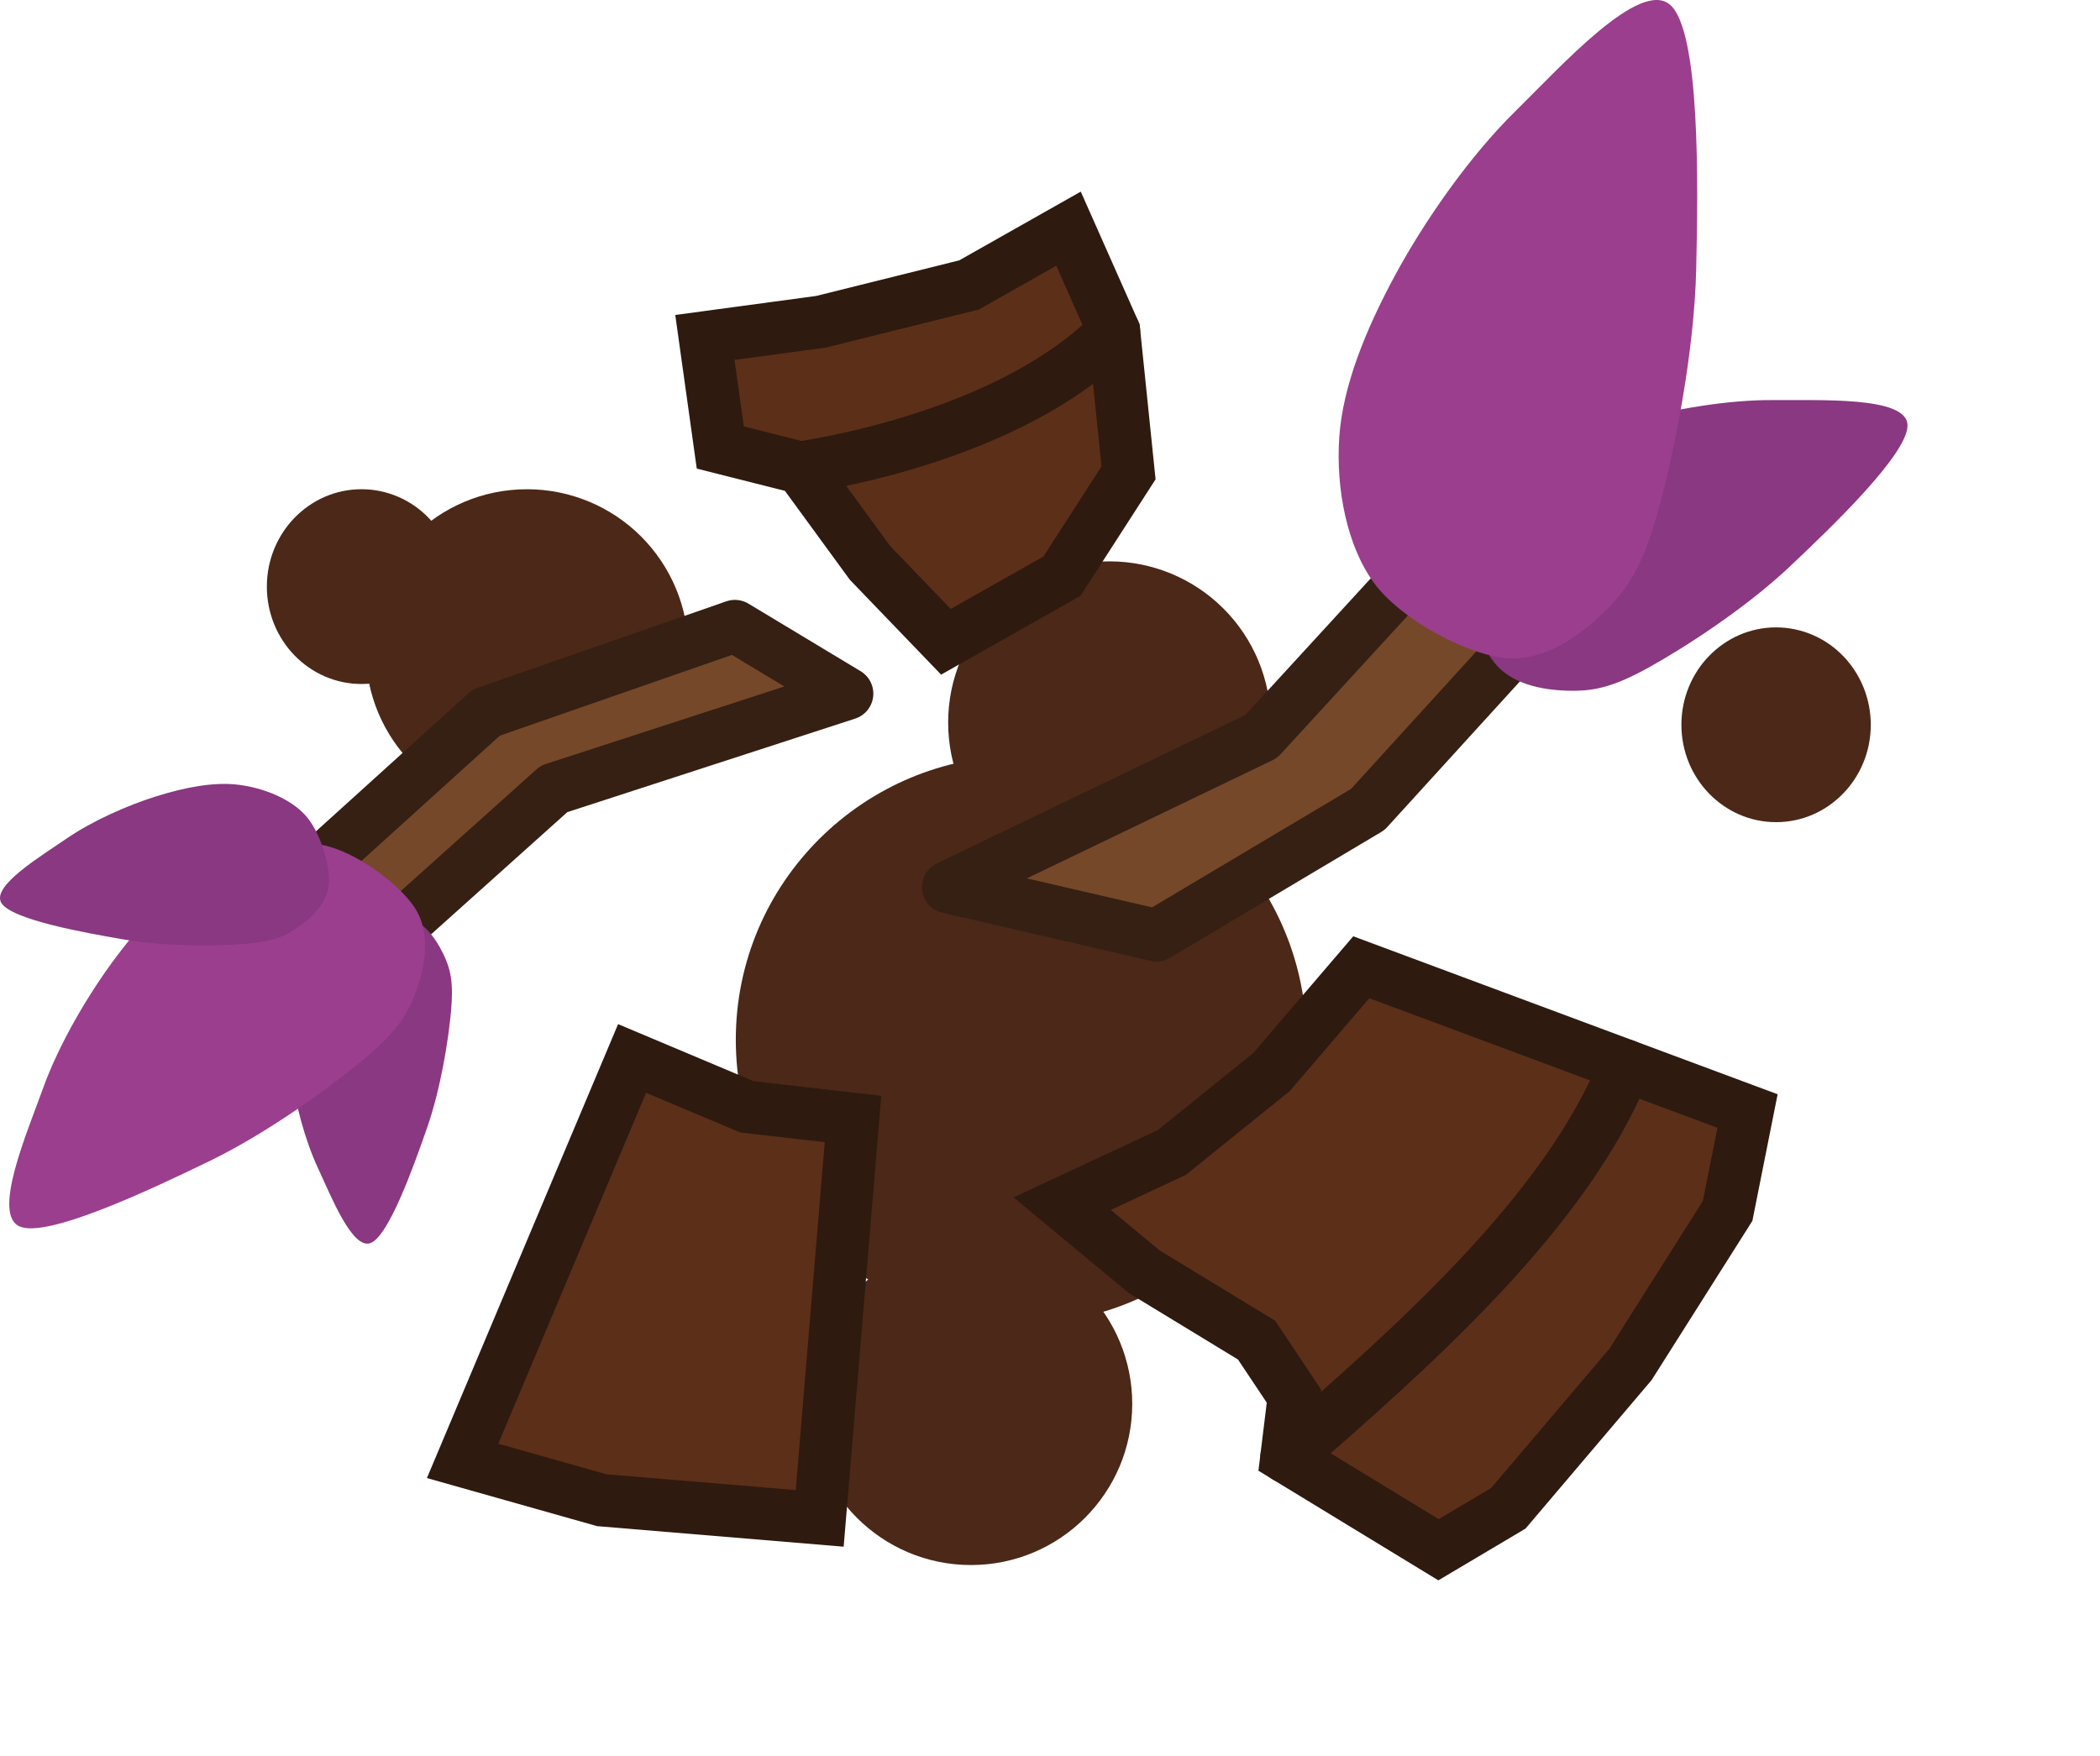 <?xml version="1.0" encoding="UTF-8" standalone="no"?>
<svg
   version="1.1"
   viewBox="0 0 100.091 83.722"
   fill="none"
   stroke="none"
   stroke-linecap="square"
   stroke-miterlimit="10"
   id="svg54"
   width="100.091"
   height="83.722"
   xmlns="http://www.w3.org/2000/svg"
   xmlns:svg="http://www.w3.org/2000/svg">
  <defs
     id="defs1" />
  <path
     fill="#4b2817"
     d="m 38.59,66.924 v 0 c 0,-4.246 3.442,-7.687 7.687,-7.687 v 0 c 2.039,0 3.994,0.81 5.436,2.252 1.442,1.442 2.252,3.397 2.252,5.436 v 0 c 0,4.246 -3.442,7.687 -7.687,7.687 v 0 c -4.246,0 -7.687,-3.442 -7.687,-7.687 z"
     fill-rule="evenodd"
     id="path3"
     clip-path="url(#clipPath106)"
     style="stroke-width:0.235" />
  <path
     fill="#4b2817"
     d="m 45.191,34.449 v 0 c 0,-4.246 3.442,-7.687 7.687,-7.687 v 0 c 2.039,0 3.994,0.81 5.436,2.252 1.442,1.442 2.252,3.397 2.252,5.436 v 0 c 0,4.246 -3.442,7.687 -7.687,7.687 v 0 c -4.246,0 -7.687,-3.442 -7.687,-7.687 z"
     fill-rule="evenodd"
     id="path4"
     clip-path="url(#clipPath105)"
     style="stroke-width:0.235" />
  <path
     fill="#4b2817"
     d="m 35.07,49.568 v 0 c 0,-7.478 6.089,-13.54 13.599,-13.54 v 0 c 3.607,0 7.066,1.427 9.616,3.966 2.55,2.539 3.983,5.983 3.983,9.574 v 0 c 0,7.478 -6.089,13.54 -13.599,13.54 v 0 c -7.511,0 -13.599,-6.062 -13.599,-13.54 z"
     fill-rule="evenodd"
     id="path5"
     clip-path="url(#clipPath104)"
     style="stroke-width:0.235" />
  <path
     fill="#000000"
     fill-opacity="0"
     d="m 46.52,56.819 c 1.525,-0.682 6.253,-2.254 9.153,-4.09 2.899,-1.836 5.89,-4.482 8.243,-6.924 2.353,-2.443 4.895,-6.442 5.874,-7.731"
     fill-rule="evenodd"
     id="path8"
     clip-path="url(#clipPath101)"
     style="stroke-width:0.235" />
  <path
     fill="#000000"
     fill-opacity="0"
     d="m 68.935,38.398 c 2.029,0.735 6.982,2.492 12.175,4.41 5.193,1.918 15.818,5.916 18.981,7.1"
     fill-rule="evenodd"
     id="path10"
     clip-path="url(#clipPath99)"
     style="stroke-width:0.235" />
  <path
     fill="#000000"
     fill-opacity="0"
     d="m 99.786,48.934 c -0.622,1.549 -1.813,5.63 -3.732,9.292 -1.92,3.662 -5.099,9.088 -7.785,12.682 -2.686,3.594 -6.124,6.911 -8.329,8.883 -2.204,1.972 -4.081,2.459 -4.898,2.95"
     fill-rule="evenodd"
     id="path12"
     clip-path="url(#clipPath97)"
     style="stroke-width:0.235" />
  <path
     fill="#000000"
     fill-opacity="0"
     d="m 47.452,56.93 c 2.718,1.963 13.585,8.613 16.309,11.777 2.724,3.164 0.029,6.008 0.034,7.21"
     fill-rule="evenodd"
     id="path14"
     clip-path="url(#clipPath95)"
     style="stroke-width:0.235" />
  <path
     fill="#000000"
     fill-opacity="0"
     d="m 63.47,75.34 c 2.056,1.229 10.279,6.145 12.335,7.373"
     fill-rule="evenodd"
     id="path16"
     clip-path="url(#clipPath93)"
     style="stroke-width:0.235" />
  <path
     fill="#000000"
     fill-opacity="0"
     d="m 86.875,45.583 c -0.54,1.387 -1.806,5.453 -3.238,8.324 -1.431,2.871 -3.118,5.958 -5.351,8.901 -2.233,2.943 -5.652,6.562 -8.047,8.758 -2.394,2.195 -5.266,3.678 -6.319,4.414"
     fill-rule="evenodd"
     id="path18"
     clip-path="url(#clipPath91)"
     style="stroke-width:0.235" />
  <path
     fill="#5c2f19"
     d="m 50.627,57.384 5.226,-2.44 4.751,-3.834 4.277,-4.997 18.411,6.855 -0.95,4.764 -4.632,7.32 -5.82,6.856 -3.326,1.975 -7.246,-4.416 0.356,-2.905 -1.782,-2.672 -5.345,-3.254 z"
     fill-rule="evenodd"
     id="path6"
     clip-path="url(#clipPath103)"
     style="stroke:#2e1a0f;stroke-width:2.5;stroke-dasharray:none;stroke-opacity:1" />
  <path
     fill="#000000"
     fill-opacity="0"
     d="m 46.055,32.591 c 1.581,-0.852 7.229,-3.191 9.488,-5.113 2.259,-1.921 3.221,-3.965 4.065,-6.416 0.844,-2.451 1.516,-4.996 0.999,-8.289 C 60.091,9.481 57.19,3.215 56.507,1.304"
     fill-rule="evenodd"
     id="path22"
     clip-path="url(#clipPath87)"
     style="stroke-width:0.235" />
  <path
     fill="#000000"
     fill-opacity="0"
     d="M 46.972,32.687 C 46.175,32.091 43.658,30.468 42.191,29.114 40.724,27.761 39.541,26.302 38.17,24.568 36.799,22.834 34.664,19.686 33.963,18.71"
     fill-rule="evenodd"
     id="path24"
     clip-path="url(#clipPath85)"
     style="stroke-width:0.235" />
  <path
     fill="#000000"
     fill-opacity="0"
     d="m 27.379,8.295 c 0.19,1.588 -0.093,7.713 1.138,9.531 1.232,1.818 5.209,1.148 6.251,1.378"
     fill-rule="evenodd"
     id="path26"
     clip-path="url(#clipPath83)"
     style="stroke-width:0.235" />
  <path
     fill="#000000"
     fill-opacity="0"
     d="m 26.466,8.631 c 1.354,-0.055 4.511,0.31 8.122,-0.328 3.611,-0.638 9.809,-2.15 13.543,-3.499 3.734,-1.348 7.383,-3.826 8.86,-4.592"
     fill-rule="evenodd"
     id="path28"
     clip-path="url(#clipPath81)"
     style="stroke-width:0.235" />
  <path
     fill="#000000"
     fill-opacity="0"
     d="m 34.352,19.168 c 1.108,-0.132 3.857,-0.168 6.649,-0.79 2.792,-0.622 6.883,-1.751 10.101,-2.942 3.218,-1.191 7.671,-3.503 9.206,-4.204"
     fill-rule="evenodd"
     id="path30"
     clip-path="url(#clipPath79)"
     style="stroke-width:0.235" />
  <path
     fill="#5c2f19"
     d="m 33.597,16.087 0.734,5.247 3.824,0.966 3.31,4.534 3.619,3.763 5.531,-3.129 3.174,-4.924 -0.695,-6.759 -2.166,-4.883 -4.74,2.682 -7.052,1.755 z"
     fill-rule="evenodd"
     id="path20"
     clip-path="url(#clipPath89)"
     style="stroke:#2e1a0f;stroke-width:2.5;stroke-dasharray:none;stroke-opacity:1" />
  <path
     fill="#000000"
     fill-opacity="0"
     d="m 26.387,49.791 c 0.731,0.377 2.323,1.486 4.386,2.264 2.063,0.778 5.86,1.909 7.991,2.402 2.131,0.493 3.997,0.465 4.797,0.558"
     fill-rule="evenodd"
     id="path33"
     clip-path="url(#clipPath76)"
     style="stroke-width:0.235" />
  <path
     fill="#000000"
     fill-opacity="0"
     d="M 26.922,50.79 C 24.939,55.529 17.005,74.485 15.022,79.224"
     fill-rule="evenodd"
     id="path35"
     clip-path="url(#clipPath74)"
     style="stroke-width:0.235" />
  <path
     fill="#000000"
     fill-opacity="0"
     d="m 14.378,78.422 c 1.464,0.452 5.496,1.908 8.786,2.713 3.291,0.805 7.948,1.722 10.957,2.118 3.01,0.396 5.917,0.213 7.101,0.256"
     fill-rule="evenodd"
     id="path37"
     clip-path="url(#clipPath72)"
     style="stroke-width:0.235" />
  <path
     fill="#000000"
     fill-opacity="0"
     d="m 42.535,55.794 c -0.371,4.655 -1.855,23.274 -2.226,27.929"
     fill-rule="evenodd"
     id="path39"
     clip-path="url(#clipPath70)"
     style="stroke-width:0.235" />
  <path
     fill="#000000"
     fill-opacity="0"
     d="m 18.69,71.388 c 0.88,0.363 2.664,1.409 5.277,2.18 2.613,0.77 7.682,1.92 10.401,2.443 2.719,0.523 4.928,0.577 5.914,0.693"
     fill-rule="evenodd"
     id="path41"
     clip-path="url(#clipPath68)"
     style="stroke-width:0.235" />
  <path
     fill="#5c2f19"
     d="m 39.069,72.388 1.587,-19.041 -5.048,-0.577 -5.481,-2.308 -8.078,19.185 6.635,1.875 z"
     fill-rule="evenodd"
     id="path32"
     clip-path="url(#clipPath77)"
     style="stroke:#2e1a0f;stroke-width:2.5;stroke-dasharray:none;stroke-opacity:1" />
  <path
     fill="#4b2817"
     d="m 17.433,31.011 v 0 c 0,-4.246 3.442,-7.687 7.687,-7.687 v 0 c 2.039,0 3.994,0.81 5.436,2.252 1.442,1.442 2.252,3.397 2.252,5.436 v 0 c 0,4.246 -3.442,7.687 -7.687,7.687 v 0 c -4.246,0 -7.687,-3.442 -7.687,-7.687 z"
     fill-rule="evenodd"
     id="path43"
     clip-path="url(#clipPath66)"
     style="stroke-width:0.235" />
  <path
     fill="#4b2817"
     d="m 12.719,27.966 v 0 c 0,-2.564 2.021,-4.643 4.513,-4.643 v 0 c 1.197,0 2.345,0.489 3.191,1.36 0.846,0.871 1.322,2.052 1.322,3.283 v 0 c 0,2.564 -2.021,4.643 -4.513,4.643 v 0 c -2.493,0 -4.513,-2.079 -4.513,-4.643 z"
     fill-rule="evenodd"
     id="path44"
     clip-path="url(#clipPath65)"
     style="stroke-width:0.235" />
  <path
     fill="#4b2817"
     d="m 80.14,34.553 v 0 c 0,-2.564 2.021,-4.643 4.513,-4.643 v 0 c 1.197,0 2.345,0.489 3.191,1.36 0.846,0.871 1.322,2.052 1.322,3.283 v 0 c 0,2.564 -2.021,4.643 -4.513,4.643 v 0 c -2.493,0 -4.513,-2.079 -4.513,-4.643 z"
     fill-rule="evenodd"
     id="path45"
     clip-path="url(#clipPath64)"
     style="stroke-width:0.235" />
  <path
     fill="#75482a"
     d="M 35.028,29.849 23.175,33.974 9.669,46.2 15.353,47.523 26.403,37.61 40.375,33.07 Z"
     fill-rule="evenodd"
     id="path46"
     clip-path="url(#clipPath63)"
     style="stroke-width:0.235" />
  <path
     stroke="#352013"
     stroke-width="1.879"
     stroke-linejoin="round"
     stroke-linecap="butt"
     d="M 35.028,29.849 23.175,33.974 9.669,46.2 15.353,47.523 26.403,37.61 40.375,33.07 Z"
     fill-rule="evenodd"
     id="path47"
     clip-path="url(#clipPath62)"
     style="stroke-width:2.5;stroke-dasharray:none" />
  <path
     fill="#448b47"
     fill-opacity="0.912"
     d="m 15.91,44.293 c -0.886,0.58 -1.597,1.744 -1.936,2.887 -0.34,1.143 -0.298,2.55 -0.101,3.968 0.197,1.418 0.651,3.187 1.282,4.54 0.631,1.352 1.636,3.899 2.505,3.574 0.869,-0.326 2.067,-3.684 2.707,-5.528 0.64,-1.844 1.008,-4.155 1.131,-5.538 0.124,-1.383 -0.021,-2.009 -0.389,-2.758 -0.368,-0.749 -0.951,-1.546 -1.817,-1.737 -0.867,-0.191 -2.496,0.013 -3.382,0.593 z"
     fill-rule="evenodd"
     id="path48"
     clip-path="url(#clipPath61)"
     style="stroke-width:1;font-variation-settings:normal;opacity:1;vector-effect:none;fill:#893881;fill-opacity:1;stroke-linecap:butt;stroke-linejoin:miter;stroke-miterlimit:4;stroke-dasharray:none;stroke-dashoffset:0;stroke-opacity:1;-inkscape-stroke:none;stop-color:#000000;stop-opacity:1" />
  <path
     fill="#328236"
     fill-opacity="0.906"
     d="m 15.341,40.277 c -1.621,-0.319 -3.685,0.188 -5.312,1.069 -1.627,0.881 -3.118,2.46 -4.448,4.217 -1.33,1.757 -2.757,4.173 -3.531,6.324 -0.774,2.151 -2.437,6.007 -1.113,6.584 1.324,0.577 6.328,-1.797 9.056,-3.121 2.728,-1.324 5.663,-3.449 7.312,-4.823 1.649,-1.375 2.171,-2.213 2.58,-3.424 0.409,-1.211 0.63,-2.706 -0.127,-3.844 -0.757,-1.138 -2.795,-2.664 -4.416,-2.982 z"
     fill-rule="evenodd"
     id="path49"
     clip-path="url(#clipPath60)"
     style="stroke-width:1;font-variation-settings:normal;opacity:1;vector-effect:none;fill:#9b3e8e;fill-opacity:1;stroke-linecap:butt;stroke-linejoin:miter;stroke-miterlimit:4;stroke-dasharray:none;stroke-dashoffset:0;stroke-opacity:1;-inkscape-stroke:none;stop-color:#000000;stop-opacity:1" />
  <path
     fill="#448b47"
     fill-opacity="0.912"
     d="m 14.536,38.848 c -0.718,-0.779 -1.984,-1.288 -3.167,-1.435 -1.183,-0.147 -2.564,0.126 -3.931,0.554 -1.366,0.428 -3.037,1.167 -4.266,2.012 -1.23,0.845 -3.577,2.256 -3.112,3.059 0.464,0.803 3.974,1.432 5.899,1.76 1.925,0.327 4.265,0.31 5.649,0.204 1.384,-0.106 1.978,-0.352 2.656,-0.838 0.678,-0.486 1.369,-1.192 1.414,-2.079 0.045,-0.886 -0.424,-2.459 -1.142,-3.238 z"
     fill-rule="evenodd"
     id="path50"
     clip-path="url(#clipPath59)"
     style="stroke-width:1;font-variation-settings:normal;opacity:1;vector-effect:none;fill:#893881;fill-opacity:1;stroke-linecap:butt;stroke-linejoin:miter;stroke-miterlimit:4;stroke-dasharray:none;stroke-dashoffset:0;stroke-opacity:1;-inkscape-stroke:none;stop-color:#000000;stop-opacity:1" />
  <path
     fill="#75482a"
     d="m 45.191,42.293 14.92,-7.178 9.034,-9.849 8.495,-0.345 -12.447,13.669 -10.073,5.998 z"
     fill-rule="evenodd"
     id="path51"
     clip-path="url(#clipPath58)"
     style="stroke-width:0.235" />
  <path
     stroke="#352013"
     stroke-width="1.879"
     stroke-linejoin="round"
     stroke-linecap="butt"
     d="m 45.191,42.293 14.92,-7.178 9.034,-9.849 8.495,-0.345 -12.447,13.669 -10.073,5.998 z"
     fill-rule="evenodd"
     id="path52"
     clip-path="url(#clipPath57)"
     style="stroke-width:2.5;stroke-dasharray:none" />
  <path
     fill="#448b47"
     fill-opacity="0.912"
     d="m 69.849,26.827 c 0.205,-1.501 1.302,-3.119 2.606,-4.24 1.305,-1.122 3.207,-1.903 5.223,-2.489 2.016,-0.585 4.664,-1.044 6.87,-1.024 2.206,0.02 6.244,-0.182 6.366,1.144 0.122,1.326 -3.584,4.884 -5.632,6.814 -2.048,1.93 -4.892,3.783 -6.655,4.765 -1.763,0.983 -2.691,1.166 -3.924,1.131 -1.234,-0.035 -2.67,-0.321 -3.479,-1.338 -0.809,-1.017 -1.581,-3.262 -1.376,-4.763 z"
     fill-rule="evenodd"
     id="path53"
     clip-path="url(#clipPath56)"
     style="stroke-width:1;font-variation-settings:normal;opacity:1;vector-effect:none;fill:#893881;fill-opacity:1;stroke-linecap:butt;stroke-linejoin:miter;stroke-miterlimit:4;stroke-dasharray:none;stroke-dashoffset:0;stroke-opacity:1;-inkscape-stroke:none;stop-color:#000000;stop-opacity:1" />
  <path
     fill="#328236"
     fill-opacity="0.906"
     d="m 65.489,27.791 c -1.291,-1.751 -1.823,-4.501 -1.657,-6.944 0.166,-2.443 1.257,-5.123 2.654,-7.711 1.397,-2.589 3.541,-5.67 5.727,-7.821 2.186,-2.151 5.949,-6.335 7.388,-5.087 1.439,1.249 1.337,8.571 1.245,12.58 -0.092,4.009 -1.042,8.721 -1.796,11.472 -0.754,2.75 -1.483,3.852 -2.729,5.031 -1.246,1.179 -2.941,2.296 -4.746,2.043 -1.805,-0.253 -4.796,-1.812 -6.087,-3.563 z"
     fill-rule="evenodd"
     id="path54"
     clip-path="url(#clipPath55)"
     style="stroke-width:1;font-variation-settings:normal;opacity:1;vector-effect:none;fill:#9b3e8e;fill-opacity:1;stroke-linecap:butt;stroke-linejoin:miter;stroke-miterlimit:4;stroke-dasharray:none;stroke-dashoffset:0;stroke-opacity:1;-inkscape-stroke:none;stop-color:#000000;stop-opacity:1" />
  <path
     style="fill:none;stroke:#2e1a0f;stroke-width:2.5;stroke-linecap:round;stroke-linejoin:round;stroke-dasharray:none;stroke-opacity:1"
     d="M 61.318,69.469 C 67.262,64.27 74.674,57.797 77.462,50.798"
     id="path7" />
  <path
     style="fill:none;stroke:#2e1a0f;stroke-width:2.5;stroke-linecap:round;stroke-linejoin:round;stroke-dasharray:none;stroke-opacity:1"
     d="m 38.154,22.299 c 4.388,-0.696 11.126,-2.604 14.938,-6.514"
     id="path9" />
</svg>
